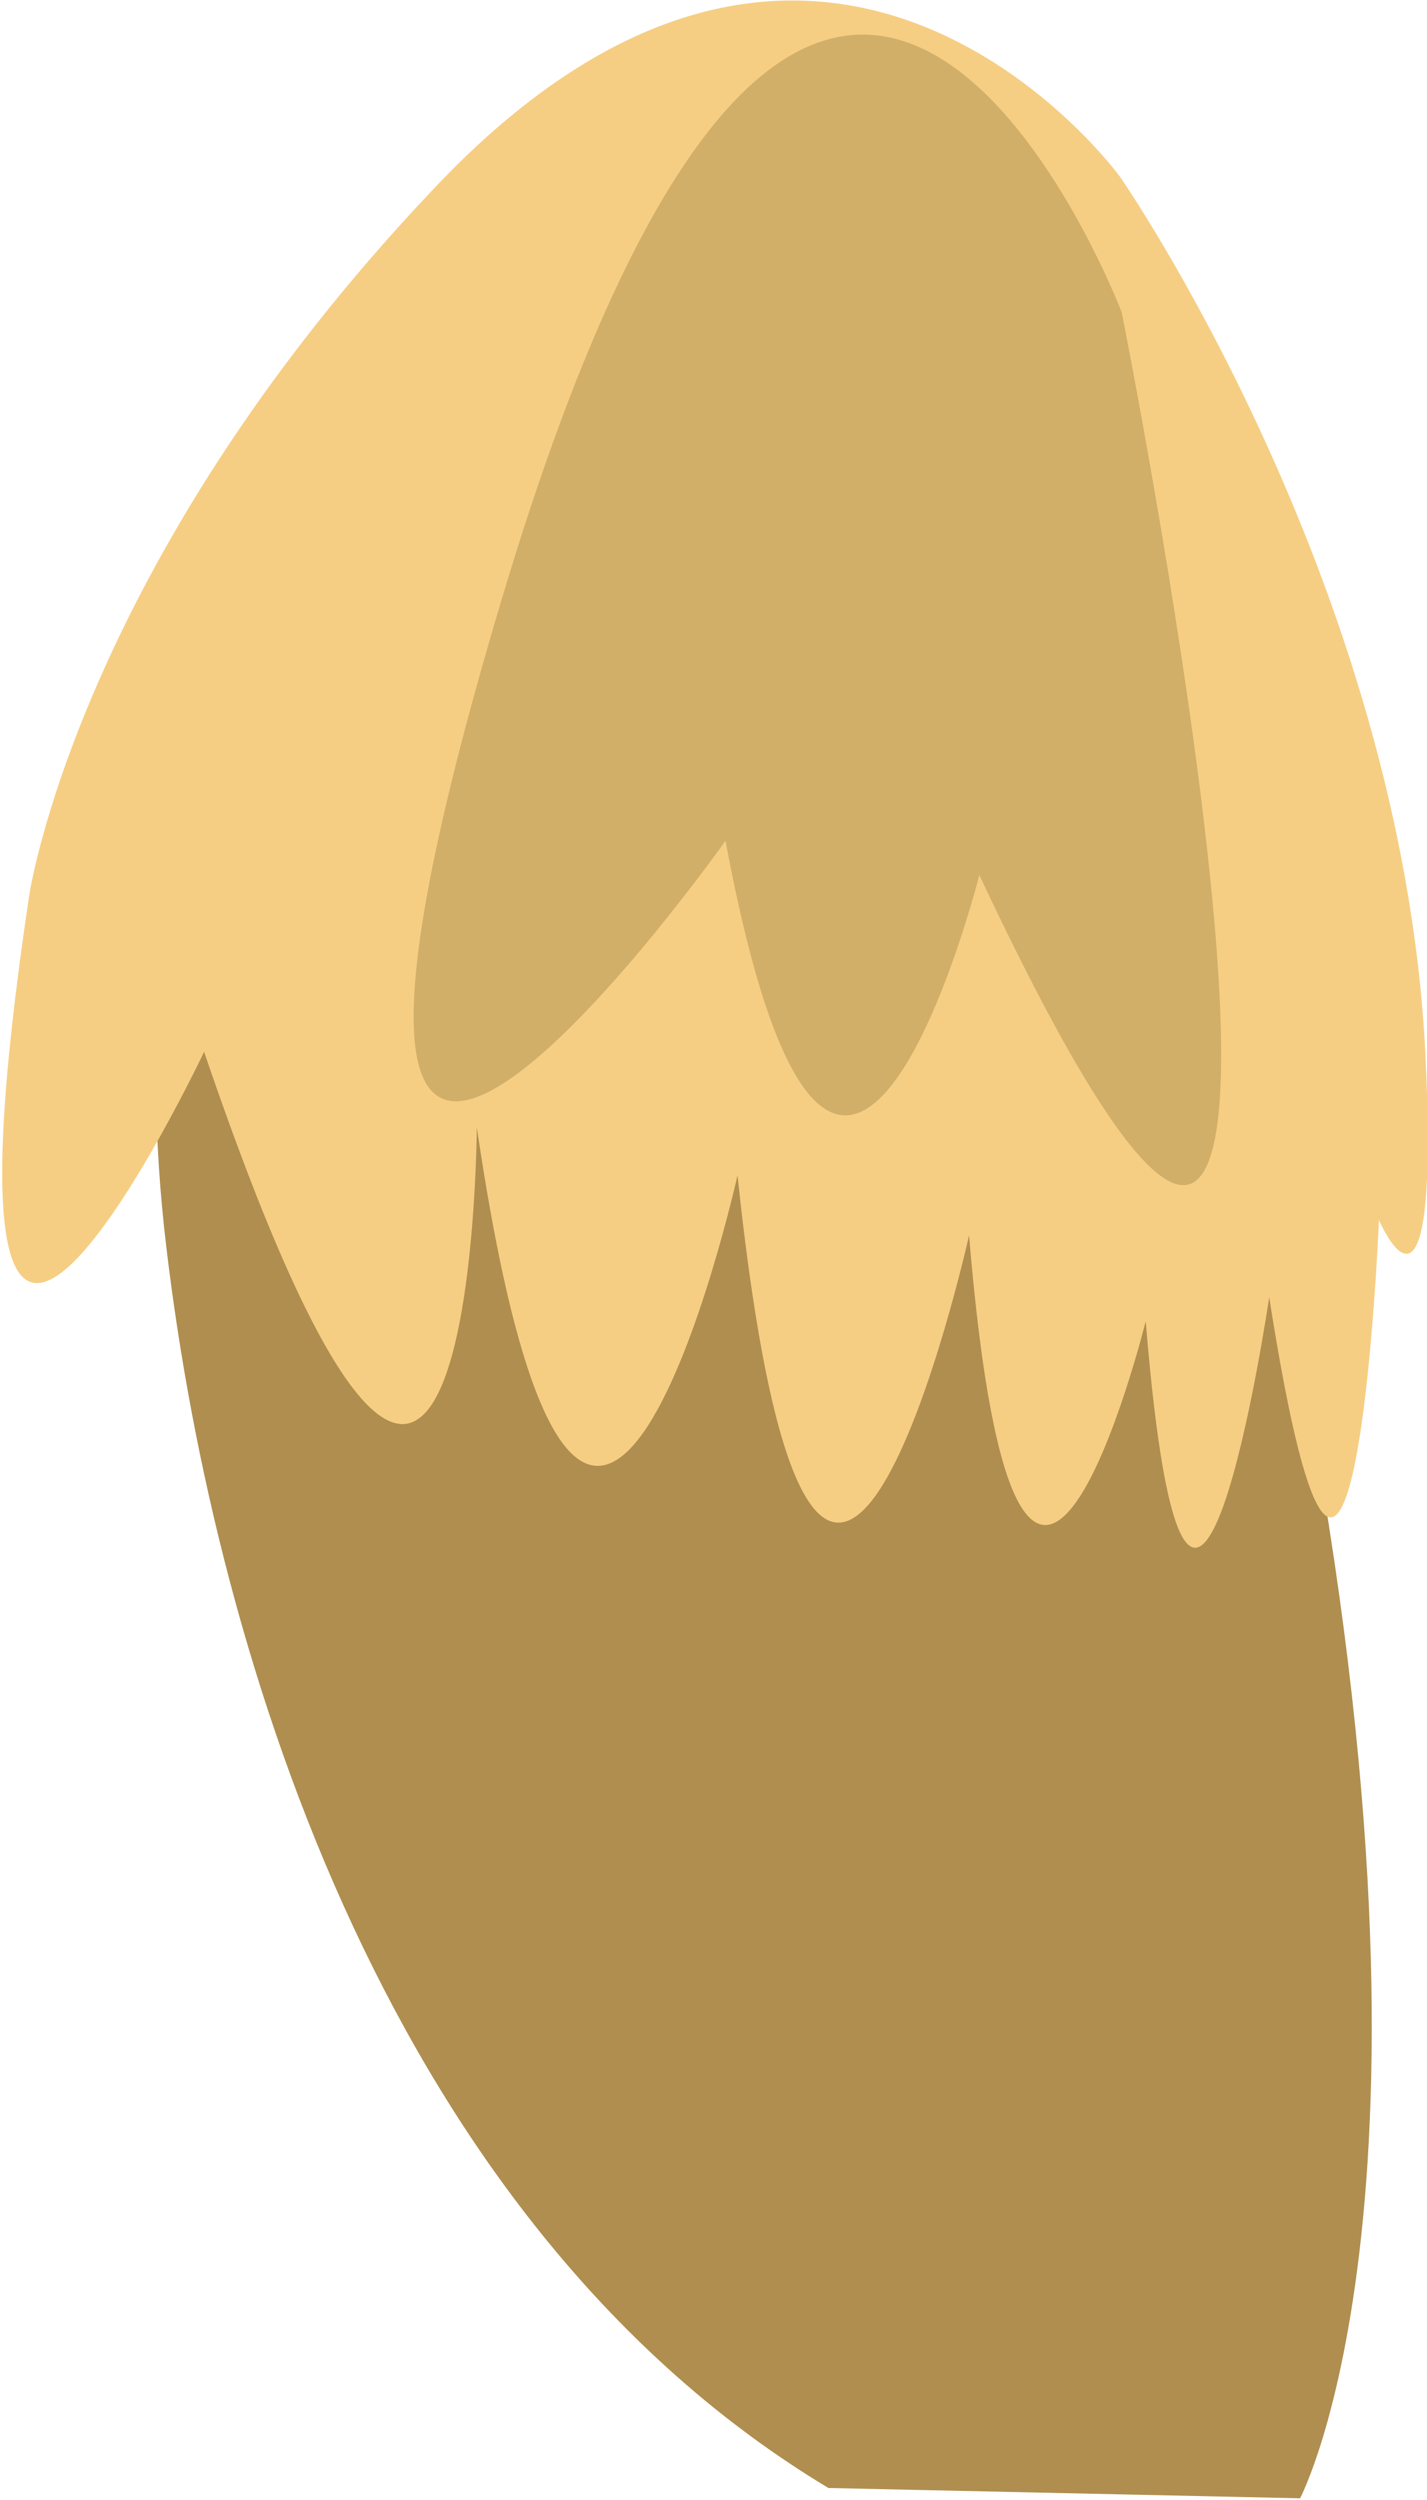 <?xml version="1.0" encoding="utf-8"?>
<!-- Generator: Adobe Illustrator 22.1.0, SVG Export Plug-In . SVG Version: 6.00 Build 0)  -->
<svg version="1.1" id="Calque_1" xmlns="http://www.w3.org/2000/svg" xmlns:xlink="http://www.w3.org/1999/xlink" x="0px" y="0px"
	 viewBox="0 0 83.2 145.7" style="enable-background:new 0 0 83.2 145.7;" xml:space="preserve">
<style type="text/css">
	.st0{fill:#AF8E4F;}
	.st1{fill:#F6CE83;}
	.st2{fill:#D1AF68;}
</style>
<g>
	<path class="st0" d="M16.2,28.9c0,0-9.6,18.1-6.5,43.8C12.6,97.1,23,129.8,48.3,145l27.5,0.6c0,0,9.6-18.1-0.3-67.8
		s-18.8-59.1-29.7-63S16.2,28.9,16.2,28.9z"/>
	<path class="st1" d="M65.3,10.3c0,0,16.4,23.6,17.8,51c0.9,18.3-2.7,9.8-2.7,9.8s-1.5,35.8-6.4,4.5c0,0-4.7,31.9-7.2,1.4
		c0,0-7.4,29.8-10.3-5c0,0-8.9,39.9-13.5-3.5c0,0-8.9,39.9-15.2-2.8c0,0-0.2,41.7-15.9-4.4c0,0-16.9,35.7-10.2-9.1
		c0,0,2.8-19.2,23.4-41C48.1-13.4,65.3,10.3,65.3,10.3z"/>
	<path class="st2" d="M65.4,18.2c0,0,17.5,87.7-8.3,32.8c0,0-8.3,32.8-14.8-2c0,0-29.8,42.1-13.1-13.9
		C47.9-27.7,65.4,18.2,65.4,18.2z"/>
</g>
</svg>

